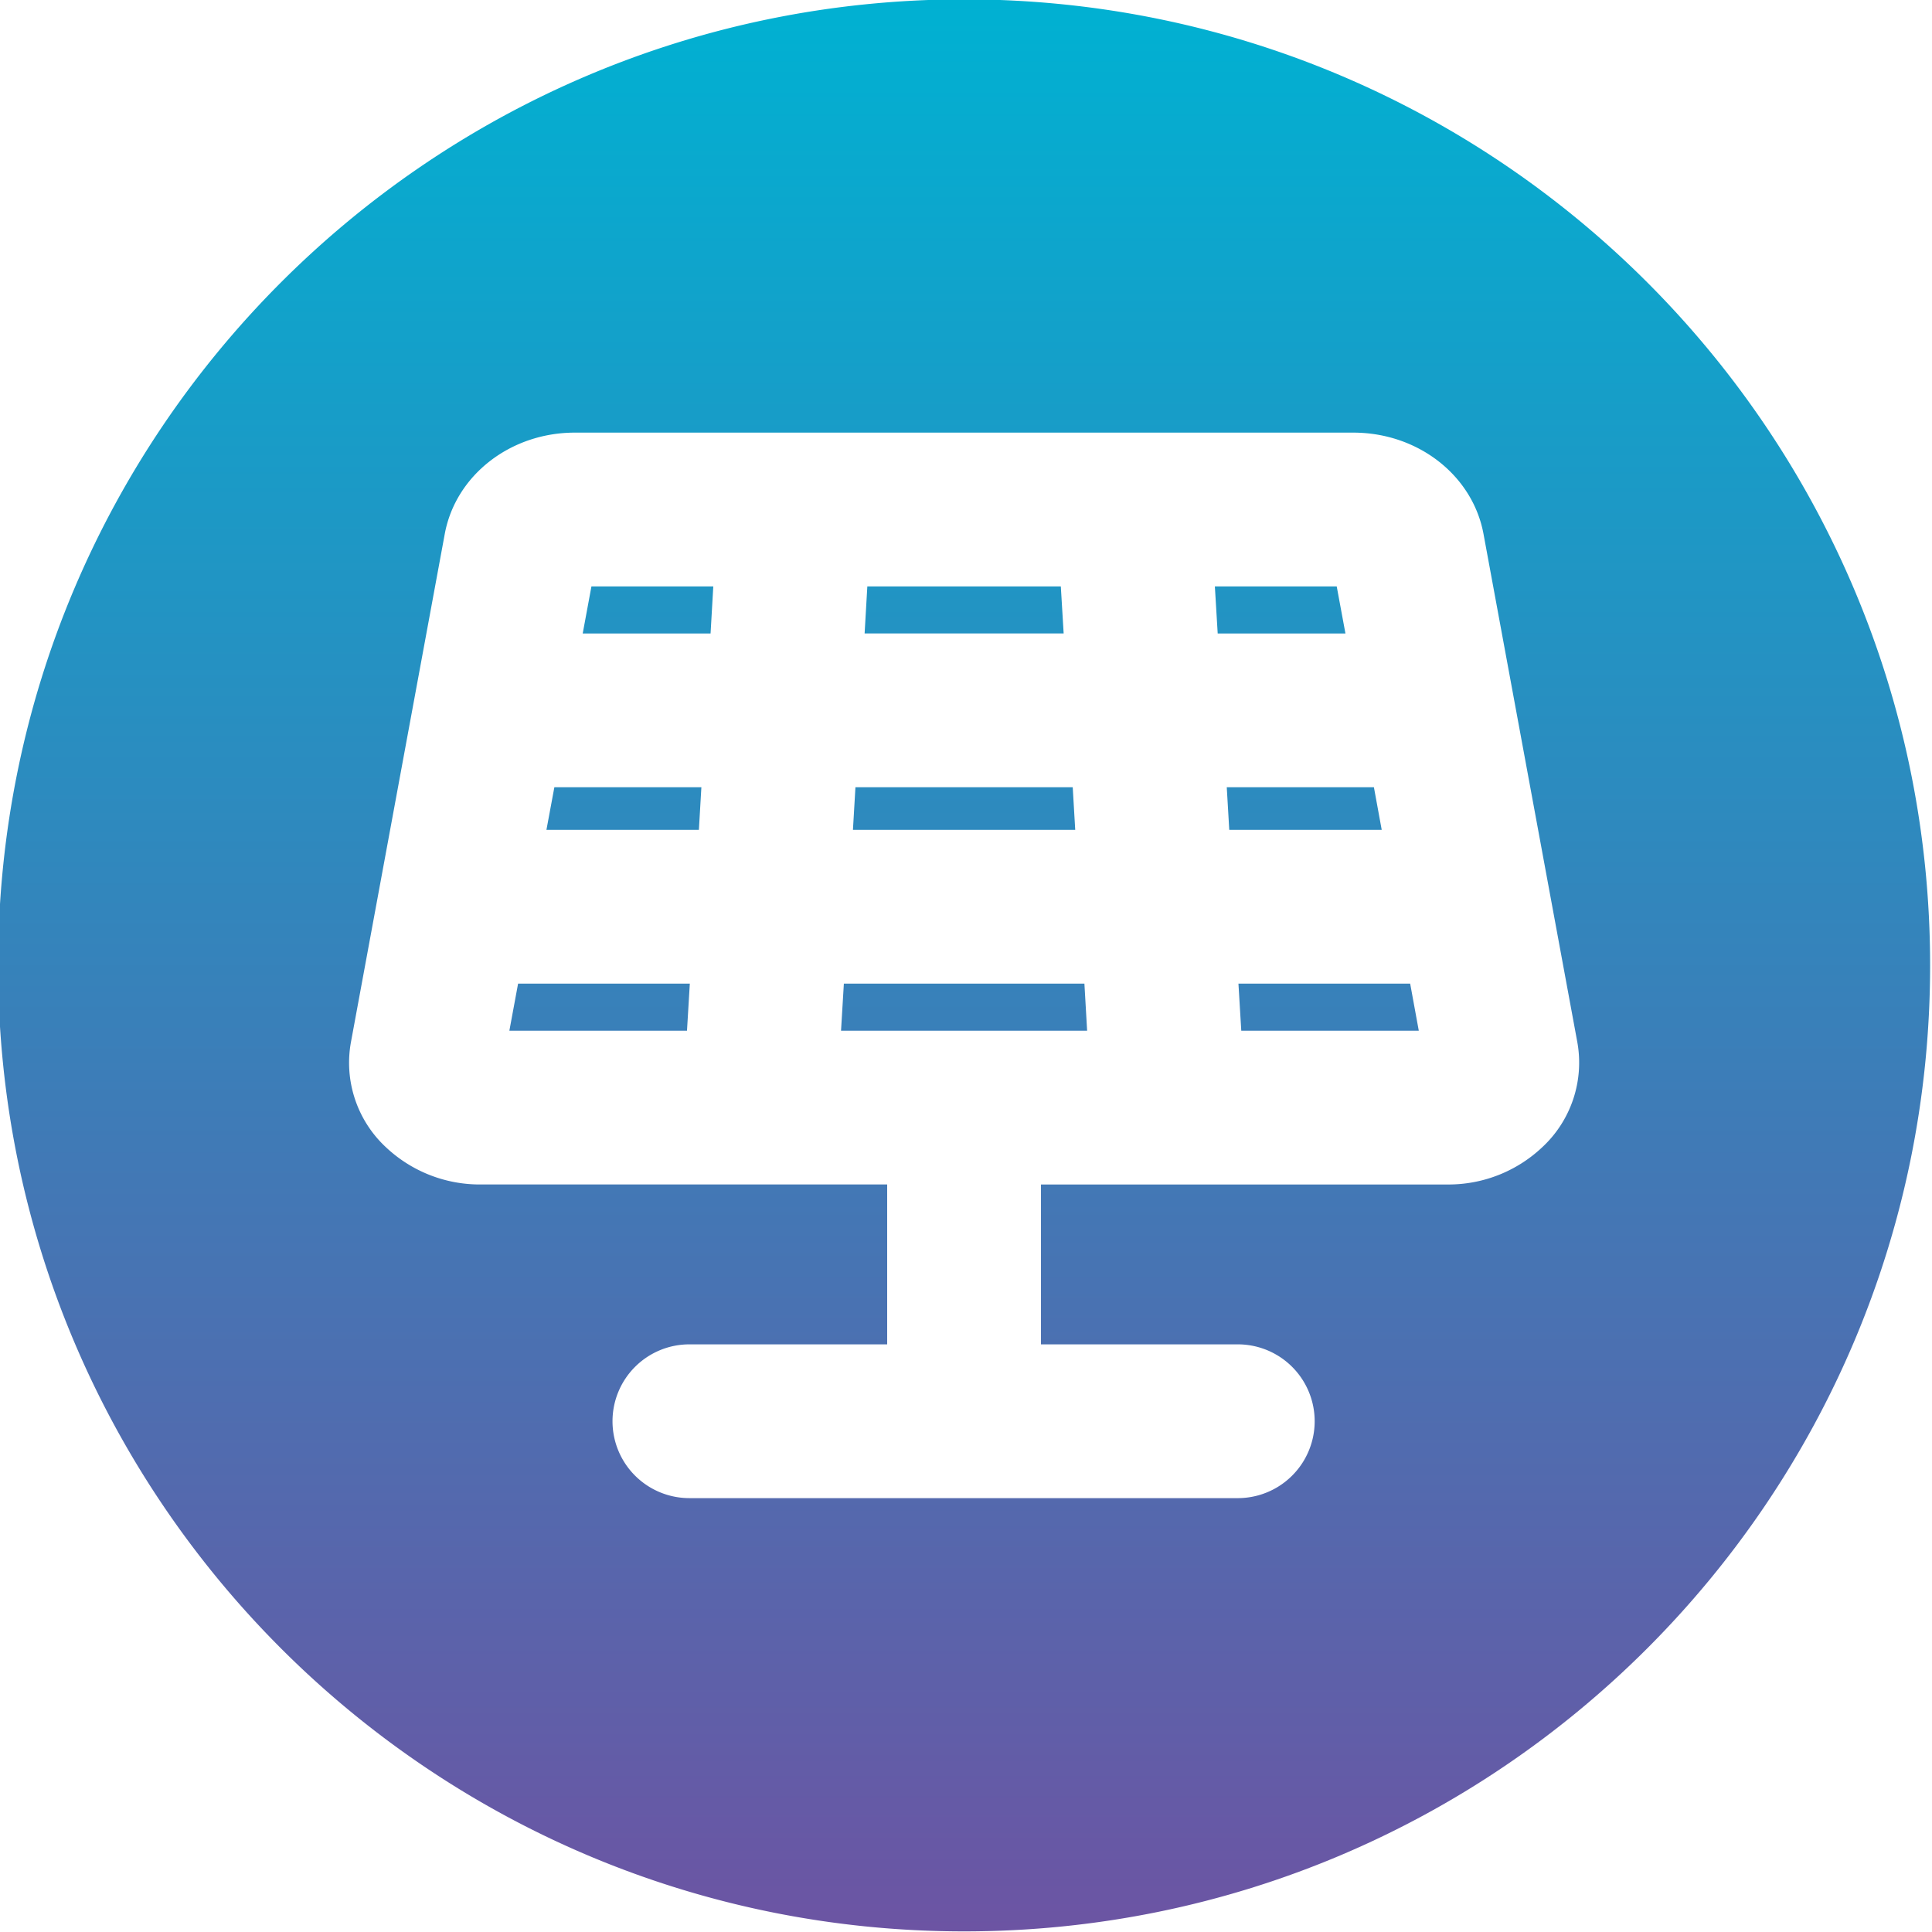 <!-- icon666.com - MILLIONS vector ICONS FREE --><svg id="Layer_1" viewBox="0 0 512 512" xmlns="http://www.w3.org/2000/svg" xmlns:xlink="http://www.w3.org/1999/xlink" data-name="Layer 1"><linearGradient id="GradientFill_1" gradientUnits="userSpaceOnUse" x1="255.499" x2="255.5" y1="511.835" y2="-.171"><stop offset="0" stop-color="#6c54a3"></stop><stop offset="1" stop-color="#00b1d2"></stop></linearGradient><path d="m255.5-.171c141.379 0 256 114.623 256 256.007s-114.623 256-256.006 256-256-114.623-256-256 114.626-256.007 256.006-256.007zm-66.471 155.571h-32.292l-2.313 12.478h33.884zm167.527 12.478-2.313-12.478h-32.292l.751 12.478zm-27.606 105.266h47.042l-2.283-12.479h-45.509zm-191.65-12.479-2.312 12.479h47.072l.75-12.479zm47.913-40.751.66-11.288h-38.96l-2.1 11.288zm37.669 53.23h65.218l-.72-12.479h-63.746l-.751 12.479zm143.286-53.23-2.068-11.288h-38.995l.661 11.288zm-137.037-52.039h52.748l-.751-12.478h-51.276zm55.151 40.751h-57.582l-.661 11.288h58.906l-.661-11.288zm-166.416-67.126-24.842 134.561a30.562 30.562 0 0 0 9.342 28.053 36.236 36.236 0 0 0 25.143 9.781h107.6v42.373h-52.269a20.376 20.376 0 1 0 0 40.751h145.329a20.376 20.376 0 0 0 0-40.751h-52.3v-42.368h107.631a36.163 36.163 0 0 0 25.113-9.781 30.581 30.581 0 0 0 9.372-28.053l-24.841-134.566c-2.884-15.554-17.393-26.851-34.515-26.851h-206.278c-17.092-.003-31.601 11.294-34.485 26.851z" fill="url(#GradientFill_1)" fill-rule="evenodd"></path></svg>